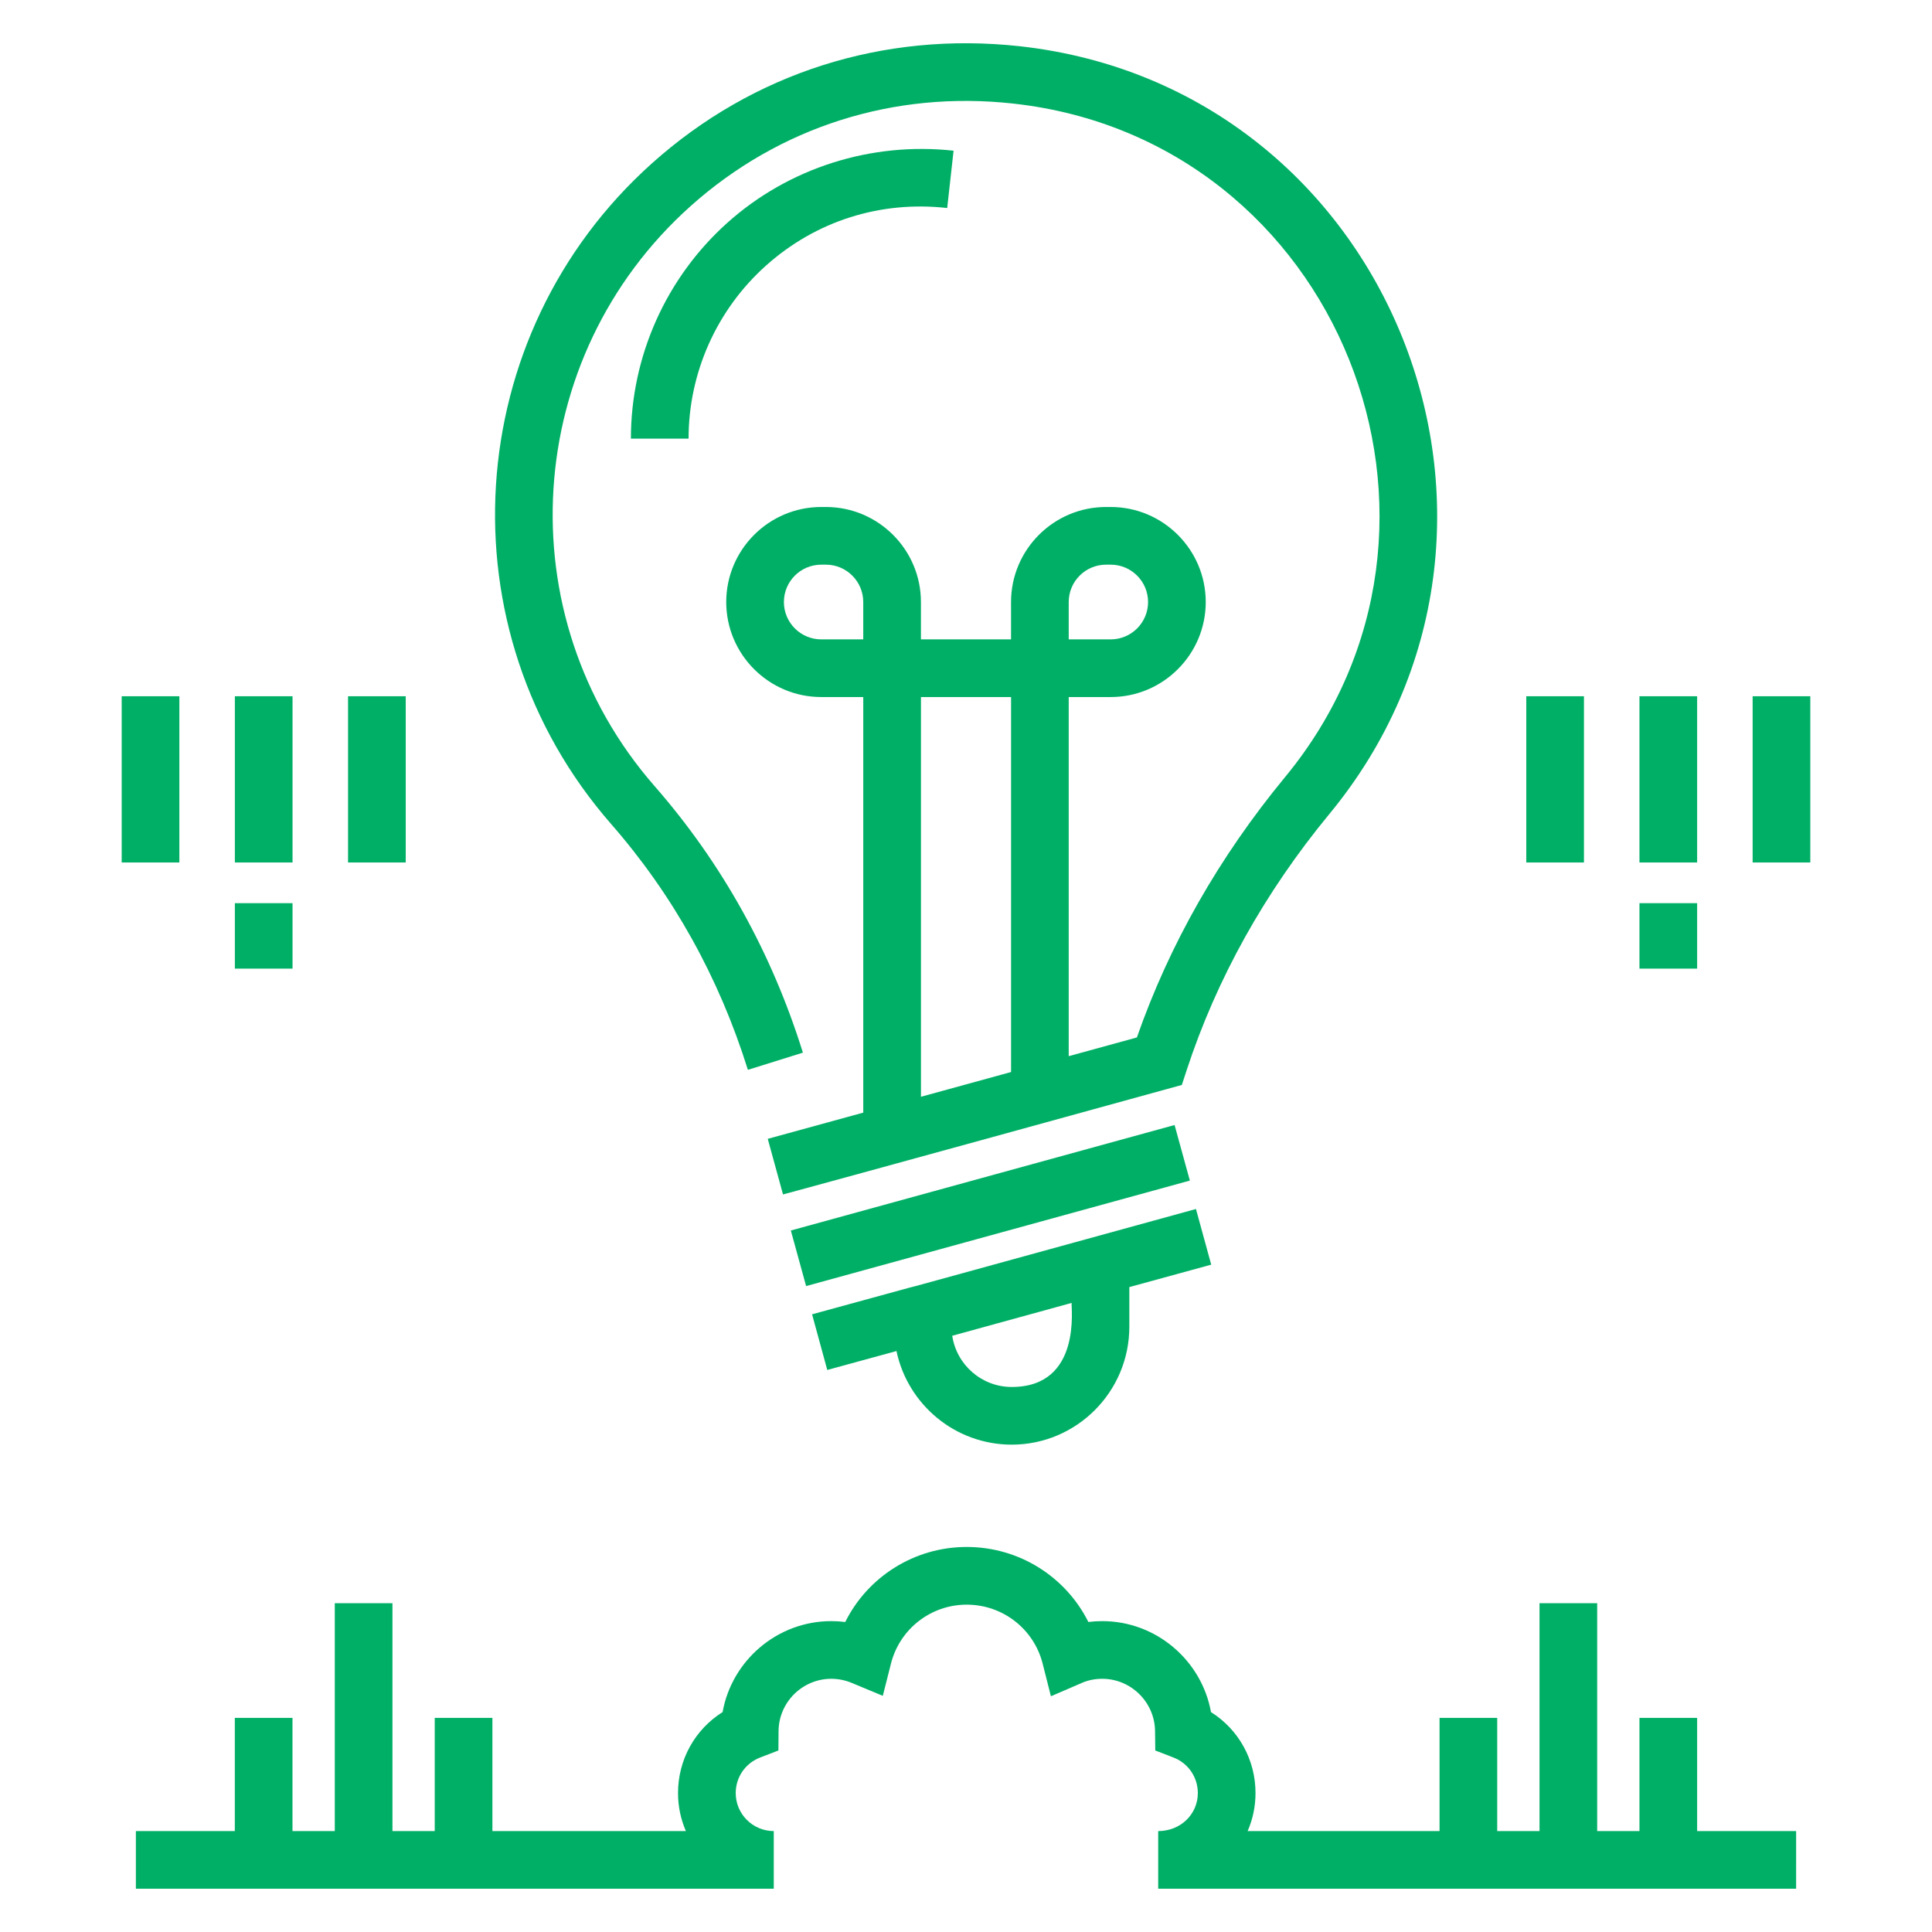 <svg height='100px' width='100px'  fill="rgb(0, 175, 102)" xmlns="http://www.w3.org/2000/svg" xmlns:xlink="http://www.w3.org/1999/xlink" version="1.1" x="0px" y="0px" viewBox="0 0 67 67" enable-background="new 0 0 67 67" xml:space="preserve"><g><rect x="56.855" y="24.145" width="2" height="5.765"></rect><rect x="56.855" y="31.321" width="2" height="2.27"></rect><g><path d="M35.361,1.603c-4.718-0.517-9.247,0.921-12.753,4.062c-6.646,5.952-7.305,16.171-1.415,22.911    c2.147,2.456,3.743,5.324,4.743,8.525l1.908-0.596c-1.083-3.469-2.814-6.579-5.146-9.246    c-5.172-5.919-4.585-14.884,1.243-20.104c3.078-2.756,7.062-4.022,11.199-3.563    C46.43,4.839,51.762,18.227,44.562,26.952c-2.282,2.768-4.009,5.802-5.136,9.026l-2.364,0.649V24.173    h1.456c1.817,0,3.296-1.479,3.296-3.295c0-1.817-1.479-3.296-3.296-3.296H38.358    c-1.817,0-3.296,1.479-3.296,3.296v1.295h-3.125v-1.295c0-1.817-1.479-3.296-3.296-3.296h-0.16    c-1.817,0-3.296,1.479-3.296,3.296c0,1.816,1.479,3.295,3.296,3.295h1.456v14.412l-3.312,0.909    l0.529,1.928c-0.1,0.029,2.919-0.788,13.831-3.797l0.167-0.511    c1.042-3.179,2.709-6.169,4.952-8.889C54.294,18.3,48.26,3.03,35.361,1.603z M37.062,20.878    c0-0.715,0.581-1.296,1.296-1.296h0.16c0.715,0,1.296,0.581,1.296,1.296    c0,0.714-0.581,1.295-1.296,1.295H37.062V20.878z M28.481,22.173c-0.715,0-1.296-0.581-1.296-1.295    c0-0.715,0.581-1.296,1.296-1.296h0.16c0.715,0,1.296,0.581,1.296,1.296v1.295H28.481z M31.938,24.173    h3.125v13.004l-3.125,0.858V24.173z"></path><rect x="27.443" y="40.828" transform="matrix(0.964 -0.265 0.265 0.964 -9.849 10.587)" width="13.805" height="1.999"></rect><path d="M31.089,46.853c0.389,1.851,2.032,3.246,3.997,3.246c2.249,0,4.078-1.833,4.078-4.086v-1.378    l2.84-0.778l-0.529-1.93c-18.178,5.001-3.95,1.084-13.313,3.652l0.527,1.93L31.089,46.853z     M37.164,45.184c-0.032,0.1,0.382,2.915-2.078,2.915c-1.045,0-1.913-0.772-2.063-1.776    L37.164,45.184z"></path><path d="M32.848,7.214l0.221-1.988c-2.855-0.313-5.717,0.594-7.843,2.498    c-2.127,1.904-3.347,4.634-3.347,7.487h2c0-2.286,0.978-4.472,2.682-5.998    C28.287,7.667,30.524,6.953,32.848,7.214z"></path><path d="M62.288,63.5h-3.433v-3.926h-2v3.926h-1.466V55.598h-2v7.902h-1.467v-3.926h-2v3.926H43.267    c0.176-0.404,0.273-0.85,0.273-1.317c0-1.163-0.589-2.209-1.544-2.809    c-0.322-1.789-1.897-3.155-3.771-3.155c-0.163,0-0.324,0.01-0.482,0.029    c-0.784-1.569-2.401-2.601-4.218-2.601c-1.813,0-3.43,1.031-4.213,2.602    c-0.16-0.02-0.322-0.03-0.485-0.03c-1.874,0-3.448,1.366-3.768,3.154    c-0.956,0.601-1.546,1.646-1.546,2.81c0,0.468,0.098,0.913,0.273,1.317h-6.71v-3.926h-2v3.926    h-1.466V55.598h-2v7.902h-1.467v-3.926h-2v3.926H4.712v2h22.122v-2c-0.728,0-1.32-0.591-1.32-1.317    c0-0.551,0.332-1.035,0.847-1.234l0.633-0.244L27,60.026c0.01-0.996,0.83-1.807,1.827-1.807    c0.245,0,0.487,0.049,0.719,0.146l1.069,0.445l0.284-1.122c0.306-1.201,1.385-2.04,2.626-2.04    c1.244,0,2.326,0.839,2.632,2.04l0.288,1.137l1.077-0.465c0.216-0.094,0.453-0.141,0.703-0.141    c0.998,0,1.819,0.812,1.831,1.809l0.008,0.677l0.631,0.244c0.513,0.198,0.845,0.684,0.845,1.234    c0,0.727-0.593,1.317-1.374,1.317v2h22.122V63.5z"></path><rect x="8.145" y="24.145" width="2" height="5.765"></rect><rect x="8.145" y="31.321" width="2" height="2.27"></rect><rect x="4.22" y="24.145" width="2" height="5.765"></rect><rect x="12.07" y="24.145" width="2" height="5.765"></rect><rect x="52.93" y="24.145" width="2" height="5.765"></rect></g><rect x="60.78" y="24.145" width="2" height="5.765"></rect></g></svg>